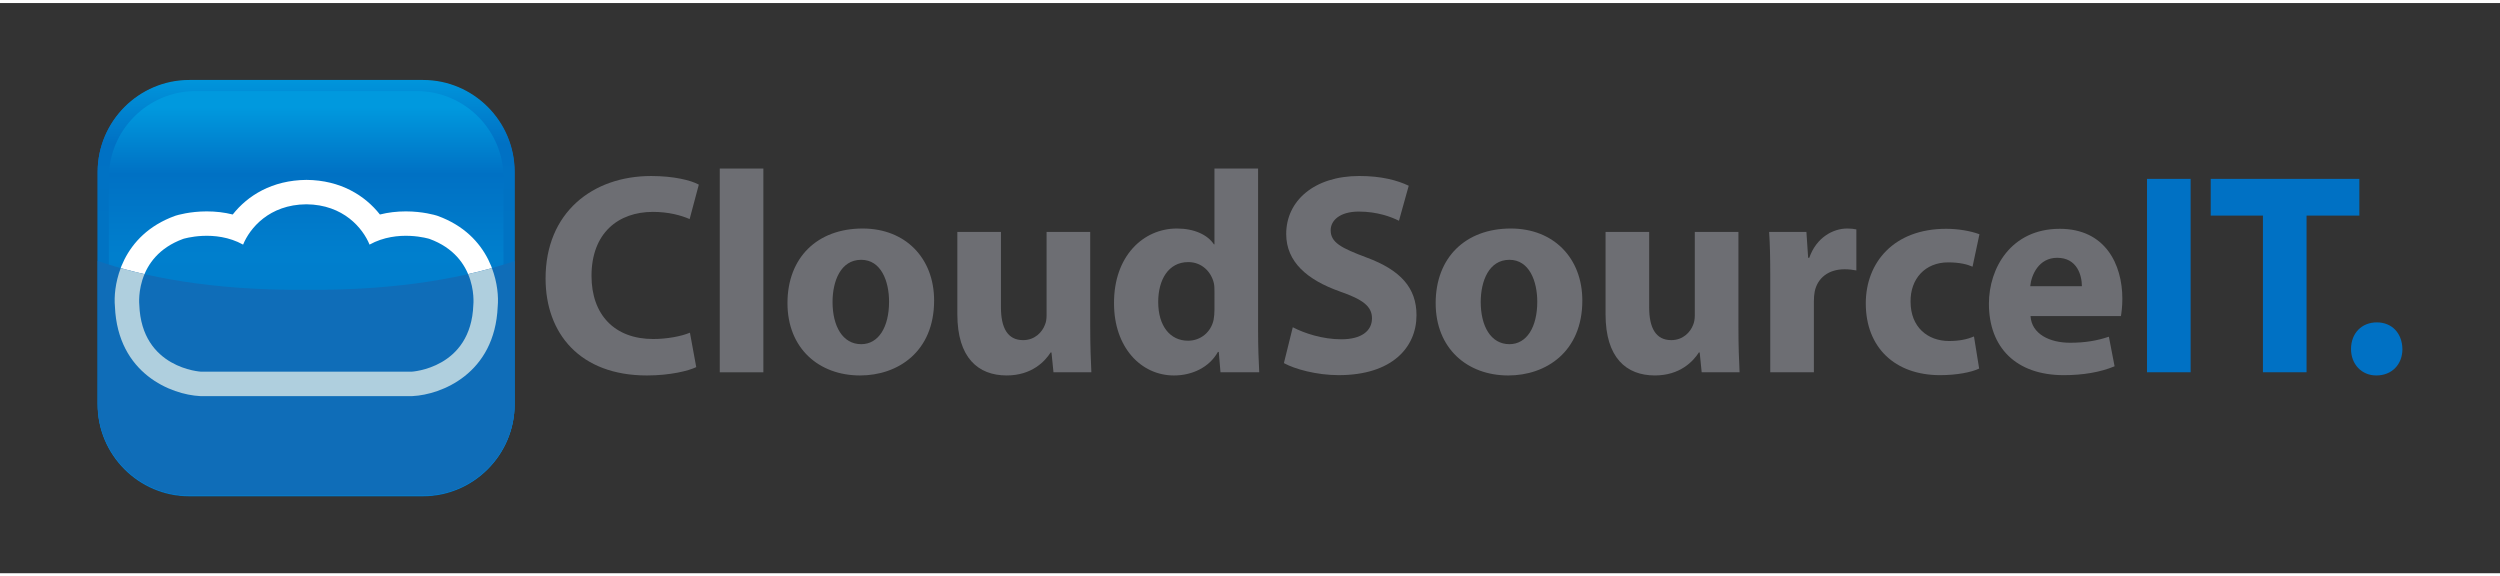 <?xml version="1.0" encoding="utf-8"?>
<!-- Generator: Adobe Illustrator 16.0.0, SVG Export Plug-In . SVG Version: 6.00 Build 0)  -->
<!DOCTYPE svg PUBLIC "-//W3C//DTD SVG 1.1//EN" "http://www.w3.org/Graphics/SVG/1.1/DTD/svg11.dtd">
<svg version="1.1" id="Layer_1" xmlns="http://www.w3.org/2000/svg" xmlns:xlink="http://www.w3.org/1999/xlink" x="0px" y="0px"
	 width="295px" height="68px" viewBox="0 0 294.828 67.242" enable-background="new 0 0 294.828 67.242"
	 xml:space="preserve">
<rect x="0" y="0" width="294.828" height="67.242" fill="#333333" stroke="none"/>
<g>
	<g>
		<path fill="#6D6E73" d="M82.108,42.936c-0.914,0.441-3.082,0.983-5.821,0.983c-7.886,0-11.947-4.941-11.947-11.439
			c0-7.784,5.55-12.082,12.455-12.082c2.673,0,4.704,0.508,5.617,1.017l-1.083,4.061c-1.015-0.441-2.471-0.847-4.331-0.847
			c-4.062,0-7.241,2.471-7.241,7.547c0,4.569,2.707,7.445,7.274,7.445c1.592,0,3.283-0.305,4.333-0.745L82.108,42.936z"/>
		<path fill="#6D6E73" d="M84.883,19.518h5.142v24.028h-5.142V19.518z"/>
		<path fill="#6D6E73" d="M110.161,35.085c0,6.059-4.298,8.834-8.73,8.834c-4.842,0-8.564-3.182-8.564-8.529
			c0-5.38,3.521-8.8,8.868-8.8C106.776,26.59,110.161,30.077,110.161,35.085z M98.183,35.255c0,2.843,1.183,4.975,3.382,4.975
			c2.032,0,3.283-1.996,3.283-5.009c0-2.437-0.947-4.941-3.283-4.941C99.128,30.279,98.183,32.817,98.183,35.255z"/>
		<path fill="#6D6E73" d="M128.571,38.233c0,2.166,0.068,3.925,0.135,5.312h-4.467l-0.236-2.335H123.9
			c-0.642,1.016-2.201,2.708-5.178,2.708c-3.384,0-5.821-2.1-5.821-7.209v-9.714h5.143v8.901c0,2.403,0.779,3.857,2.607,3.857
			c1.422,0,2.268-0.98,2.574-1.793c0.132-0.304,0.199-0.677,0.199-1.117v-9.849h5.146V38.233z"/>
		<path fill="#6D6E73" d="M148.367,19.518v19.087c0,1.861,0.067,3.825,0.136,4.941h-4.57l-0.201-2.402h-0.103
			c-1.016,1.826-3.046,2.775-5.179,2.775c-3.926,0-7.072-3.352-7.072-8.495c-0.035-5.583,3.452-8.834,7.413-8.834
			c2.062,0,3.62,0.745,4.365,1.861h0.066v-8.934H148.367z M143.223,34.003c0-0.271,0-0.644-0.066-0.948
			c-0.306-1.354-1.423-2.505-3.015-2.505c-2.369,0-3.553,2.1-3.553,4.705c0,2.809,1.388,4.567,3.52,4.567
			c1.489,0,2.707-1.014,3.014-2.47c0.066-0.371,0.101-0.777,0.101-1.184V34.003z"/>
		<path fill="#6D6E73" d="M152.459,38.233c1.354,0.711,3.521,1.422,5.721,1.422c2.368,0,3.62-0.982,3.62-2.473
			c0-1.421-1.082-2.232-3.824-3.18c-3.789-1.354-6.292-3.453-6.292-6.77c0-3.892,3.281-6.836,8.626-6.836
			c2.609,0,4.472,0.508,5.823,1.149l-1.151,4.131c-0.879-0.441-2.537-1.084-4.736-1.084c-2.236,0-3.318,1.049-3.318,2.2
			c0,1.456,1.253,2.099,4.232,3.216c4.026,1.489,5.889,3.587,5.889,6.803c0,3.823-2.914,7.071-9.172,7.071
			c-2.607,0-5.181-0.711-6.465-1.42L152.459,38.233z"/>
		<path fill="#6D6E73" d="M186.606,35.085c0,6.059-4.299,8.834-8.732,8.834c-4.839,0-8.564-3.182-8.564-8.529
			c0-5.38,3.521-8.8,8.867-8.8C183.222,26.59,186.606,30.077,186.606,35.085z M174.624,35.255c0,2.843,1.186,4.975,3.387,4.975
			c2.029,0,3.281-1.996,3.281-5.009c0-2.437-0.946-4.941-3.281-4.941C175.572,30.279,174.624,32.817,174.624,35.255z"/>
		<path fill="#6D6E73" d="M205.015,38.233c0,2.166,0.064,3.925,0.135,5.312h-4.469l-0.235-2.335h-0.1
			c-0.646,1.016-2.2,2.708-5.181,2.708c-3.385,0-5.82-2.1-5.82-7.209v-9.714h5.143v8.901c0,2.403,0.779,3.857,2.605,3.857
			c1.422,0,2.27-0.98,2.576-1.793c0.133-0.304,0.2-0.677,0.2-1.117v-9.849h5.146V38.233z"/>
		<path fill="#6D6E73" d="M208.769,32.444c0-2.435-0.034-4.026-0.134-5.448h4.397l0.205,3.047h0.133
			c0.847-2.437,2.845-3.453,4.469-3.453c0.474,0,0.713,0.035,1.084,0.103v4.839c-0.408-0.067-0.812-0.136-1.388-0.136
			c-1.896,0-3.181,1.017-3.521,2.607c-0.067,0.339-0.101,0.744-0.101,1.151v8.392h-5.145V32.444z"/>
		<path fill="#6D6E73" d="M233.404,43.106c-0.913,0.439-2.64,0.777-4.603,0.777c-5.347,0-8.767-3.281-8.767-8.46
			c0-4.84,3.318-8.799,9.476-8.799c1.357,0,2.846,0.235,3.929,0.642l-0.815,3.825c-0.606-0.271-1.52-0.508-2.874-0.508
			c-2.707,0-4.469,1.929-4.434,4.637c0,3.013,2.031,4.636,4.536,4.636c1.216,0,2.165-0.201,2.941-0.541L233.404,43.106z"/>
		<path fill="#6D6E73" d="M239.46,36.913c0.137,2.131,2.269,3.148,4.67,3.148c1.76,0,3.182-0.239,4.572-0.713l0.674,3.488
			c-1.691,0.709-3.756,1.047-5.99,1.047c-5.615,0-8.831-3.248-8.831-8.426c0-4.196,2.606-8.833,8.359-8.833
			c5.345,0,7.378,4.163,7.378,8.258c0,0.879-0.102,1.658-0.169,2.03H239.46z M245.52,33.393c0-1.251-0.544-3.35-2.911-3.35
			c-2.167,0-3.047,1.997-3.182,3.35H245.52z"/>
		<path fill="#0071C4" d="M258.344,20.736v22.81H253.2v-22.81H258.344z"/>
		<path fill="#0071C4" d="M266.872,25.067h-6.158v-4.331h17.529v4.331h-6.227v18.479h-5.145V25.067z"/>
		<path fill="#0071C4" d="M277.26,40.805c0-1.86,1.249-3.146,3.046-3.146c1.761,0,2.98,1.252,3.014,3.146
			c0,1.795-1.222,3.114-3.079,3.114C278.509,43.919,277.26,42.6,277.26,40.805z"/>
	</g>
	<g>
		<path fill="#0071C4" d="M49.88,9.143H22.309c-5.938,0-10.8,4.861-10.8,10.802v27.428c0,5.939,4.861,10.799,10.8,10.799H49.88
			c5.939,0,10.799-4.859,10.799-10.799V19.944C60.679,14.004,55.819,9.143,49.88,9.143z"/>
		<path fill="#FFFFFF" d="M51.586,25.18l-0.126-0.042c-0.161-0.05-1.646-0.496-3.64-0.496c-1.07,0-2.095,0.123-3.065,0.368
			c-1.744-2.217-4.623-4.049-8.701-4.082c-4.042,0.033-6.912,1.865-8.656,4.082c-0.968-0.246-1.992-0.368-3.062-0.368
			c-1.995,0-3.478,0.446-3.642,0.496L20.57,25.18c-6.186,2.255-7.324,7.909-7.064,10.692c0.339,7.953,6.692,10.381,10.017,10.55
			l0.076,0.005H48.56l0.073-0.005c3.326-0.169,9.681-2.597,10.015-10.55C58.911,33.089,57.771,27.435,51.586,25.18z M55.774,35.671
			c-0.27,7.516-7.291,7.875-7.291,7.875H23.671c0,0-7.019-0.359-7.29-7.875c0,0-0.63-5.67,5.177-7.785c0,0,3.733-1.169,7.062,0.676
			c0.785-1.911,3.062-4.72,7.457-4.755h0.003c4.396,0.035,6.674,2.844,7.453,4.755c3.331-1.845,7.065-0.676,7.065-0.676
			C56.403,30.001,55.774,35.671,55.774,35.671z"/>
	</g>
	
		<linearGradient id="SVGID_1_" gradientUnits="userSpaceOnUse" x1="7228.219" y1="61.44" x2="7228.219" y2="-1.757" gradientTransform="matrix(-1 0 0 1 7264.328 0)">
		<stop  offset="0.089" style="stop-color:#0099E5"/>
		<stop  offset="0.174" style="stop-color:#008AD8"/>
		<stop  offset="0.277" style="stop-color:#0073C3"/>
		<stop  offset="0.541" style="stop-color:#0073C3"/>
		<stop  offset="0.71" style="stop-color:#0071C4"/>
		<stop  offset="0.842" style="stop-color:#0099DE"/>
		<stop  offset="1" style="stop-color:#0099DE"/>
	</linearGradient>
	<path fill="url(#SVGID_1_)" d="M11.524,19.871v27.427c0,5.941,4.858,10.8,10.799,10.8h27.569c5.94,0,10.8-4.858,10.8-10.8V19.871
		c0-5.938-4.859-10.8-10.8-10.8H22.323C16.383,9.071,11.524,13.933,11.524,19.871z"/>
	
		<linearGradient id="SVGID_2_" gradientUnits="userSpaceOnUse" x1="7228.219" y1="62.659" x2="7228.219" y2="2.841" gradientTransform="matrix(-1 0 0 1 7264.328 0)">
		<stop  offset="0.063" style="stop-color:#0099E5"/>
		<stop  offset="0.148" style="stop-color:#008AD8"/>
		<stop  offset="0.25" style="stop-color:#0073C3"/>
		<stop  offset="0.356" style="stop-color:#0079C8"/>
		<stop  offset="0.551" style="stop-color:#007FCD"/>
		<stop  offset="0.71" style="stop-color:#0071C4"/>
		<stop  offset="0.842" style="stop-color:#0099DE"/>
		<stop  offset="1" style="stop-color:#0099DE"/>
	</linearGradient>
	<path fill="url(#SVGID_2_)" d="M12.839,20.604v25.961c0,5.623,4.6,10.223,10.222,10.223h26.095c5.623,0,10.223-4.6,10.223-10.223
		V20.604c0-5.621-4.6-10.222-10.223-10.222H23.061C17.438,10.382,12.839,14.982,12.839,20.604z"/>
	<path fill="#FFFFFF" d="M13.554,35.8c0.338,7.953,6.691,10.38,10.017,10.551l0.073,0.004h24.961l0.072-0.004
		c3.328-0.171,9.682-2.598,10.018-10.551c0.262-2.783-0.877-8.438-7.063-10.692l-0.125-0.042c-0.162-0.051-1.646-0.496-3.64-0.496
		c-1.069,0-2.093,0.122-3.062,0.367c-1.745-2.216-4.614-4.049-8.655-4.082c-4.079,0.033-6.957,1.866-8.703,4.082
		c-0.969-0.245-1.993-0.367-3.064-0.367c-1.994,0-3.478,0.445-3.641,0.496l-0.124,0.042C14.431,27.361,13.292,33.017,13.554,35.8z
		 M21.604,27.813c0,0,3.734-1.169,7.065,0.675c0.781-1.911,3.057-4.718,7.455-4.754h0.002c4.396,0.036,6.674,2.843,7.455,4.754
		c3.33-1.844,7.064-0.675,7.064-0.675c5.805,2.115,5.176,7.785,5.176,7.785c-0.271,7.516-7.291,7.876-7.291,7.876H23.718
		c0,0-7.021-0.36-7.289-7.876C16.429,35.599,15.798,29.929,21.604,27.813z"/>
</g>
<path fill="#0F6DB8" d="M11.524,30.418c5.295,1.815,13.271,3.491,24.593,3.401c11.306,0.09,19.276-1.582,24.575-3.396v16.875
	c0,5.941-4.859,10.8-10.8,10.8H22.323c-5.94,0-10.799-4.858-10.799-10.8V30.418z"/>
<path fill="#AFCFDE" d="M16.429,35.599c0.269,7.516,7.289,7.876,7.289,7.876H48.53c0,0,7.02-0.36,7.291-7.876
	c0,0,0.189-1.729-0.615-3.633c0.994-0.227,1.927-0.465,2.807-0.713c0.648,1.713,0.791,3.383,0.682,4.547
	c-0.336,7.953-6.689,10.38-10.018,10.551l-0.072,0.004H23.644l-0.073-0.004c-3.325-0.171-9.679-2.598-10.017-10.551
	c-0.109-1.164,0.033-2.832,0.681-4.542c0.88,0.247,1.812,0.486,2.806,0.713C16.238,33.872,16.429,35.599,16.429,35.599z"/>
</svg>
